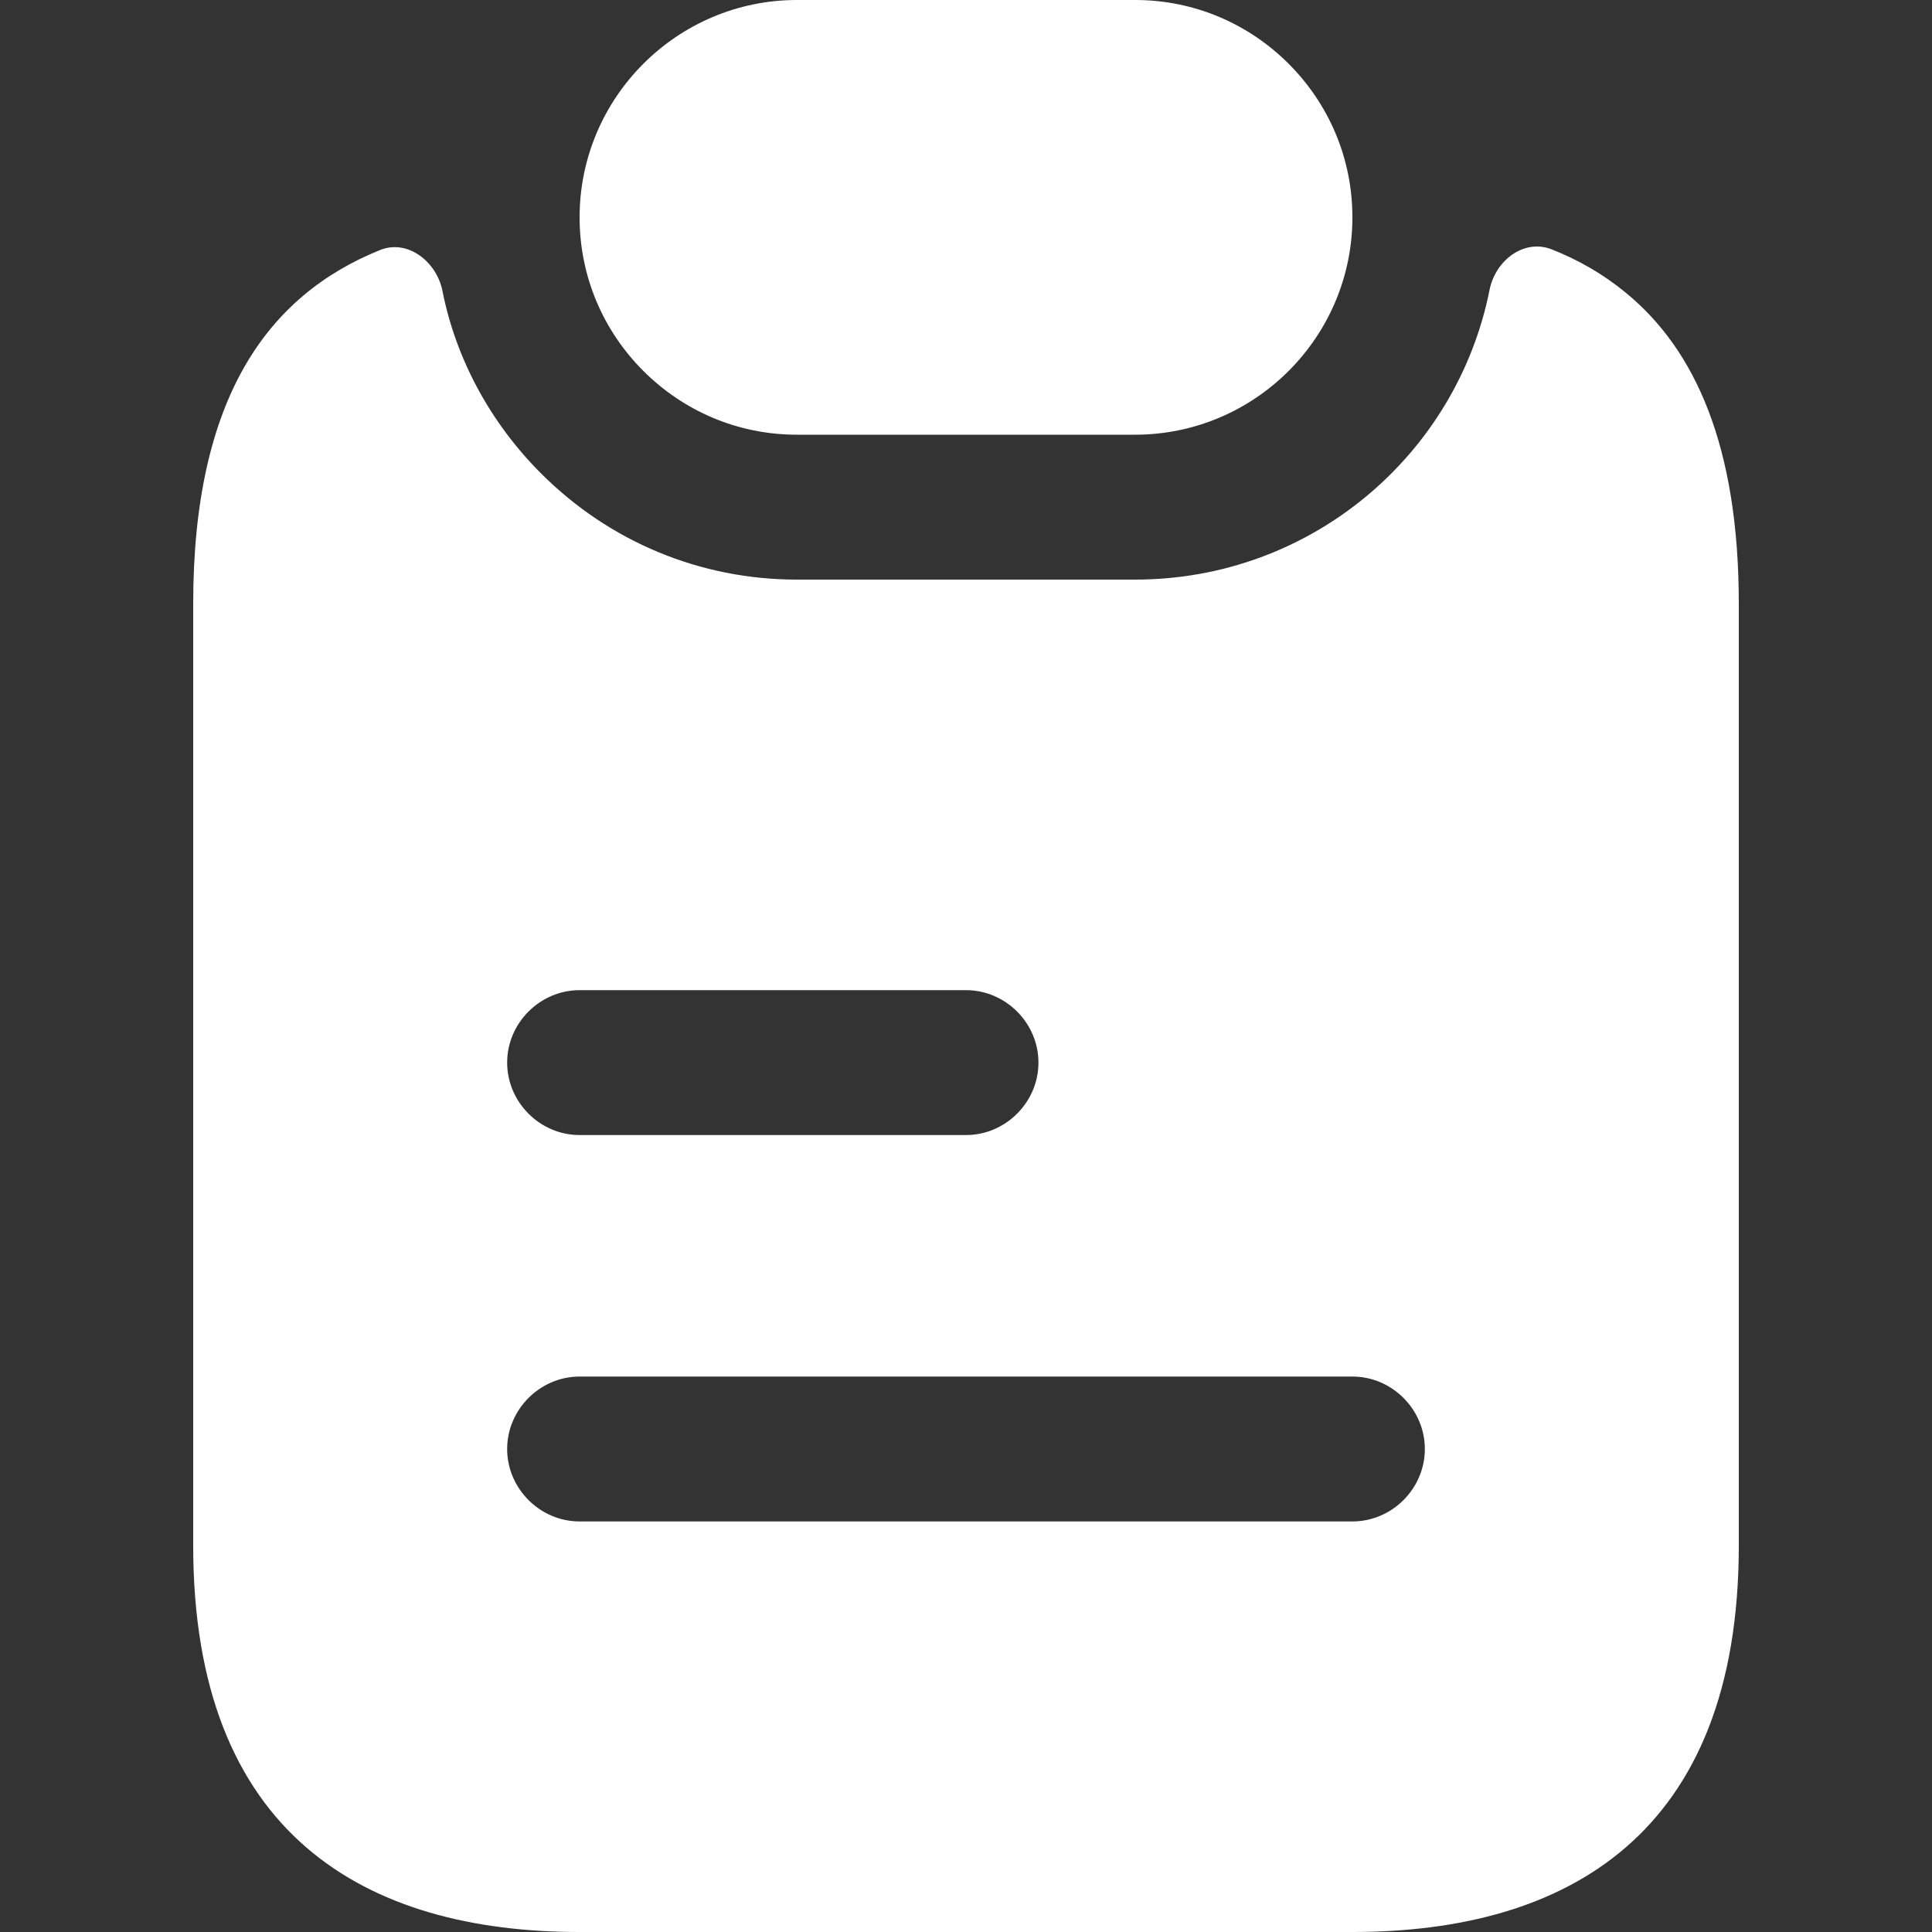 <?xml version="1.0" encoding="utf-8"?>
<!-- Generator: Adobe Illustrator 23.0.5, SVG Export Plug-In . SVG Version: 6.00 Build 0)  -->
<svg version="1.1" id="Layer_1" xmlns="http://www.w3.org/2000/svg" xmlns:xlink="http://www.w3.org/1999/xlink" x="0px" y="0px"
	 viewBox="0 0 60 60" enable-background="new 0 0 60 60" xml:space="preserve">
<rect x="0" y="0" width="60" height="60" fill="#333333" stroke="none"/>
<g>
	<path fill="#FFFFFF" d="M42,6.75c0,3.72-3.03,6.75-6.75,6.75h-10.5c-1.86,0-3.54-0.75-4.77-1.98C18.75,10.29,18,8.61,18,6.75
		C18,3.03,21.03,0,24.75,0h10.5c1.86,0,3.54,0.75,4.77,1.98S42,4.89,42,6.75z"/>
	<path fill="#FFFFFF" d="M50.49,9.09c-0.69-0.57-1.47-1.02-2.31-1.35C47.31,7.41,46.44,8.1,46.26,9c-1.02,5.13-5.55,9-11.01,9h-10.5
		c-3,0-5.82-1.17-7.95-3.3c-1.56-1.56-2.64-3.54-3.06-5.67c-0.18-0.9-1.08-1.62-1.95-1.26C8.31,9.18,6,12.36,6,18.75V48
		c0,9,5.37,12,12,12h24c6.63,0,12-3,12-12V18.75C54,13.86,52.65,10.86,50.49,9.09z M18,30.75h12c1.23,0,2.25,1.02,2.25,2.25
		c0,1.23-1.02,2.25-2.25,2.25H18c-1.23,0-2.25-1.02-2.25-2.25C15.75,31.77,16.77,30.75,18,30.75z M42,47.25H18
		c-1.23,0-2.25-1.02-2.25-2.25c0-1.23,1.02-2.25,2.25-2.25h24c1.23,0,2.25,1.02,2.25,2.25C44.25,46.23,43.23,47.25,42,47.25z"/>
</g>
</svg>
